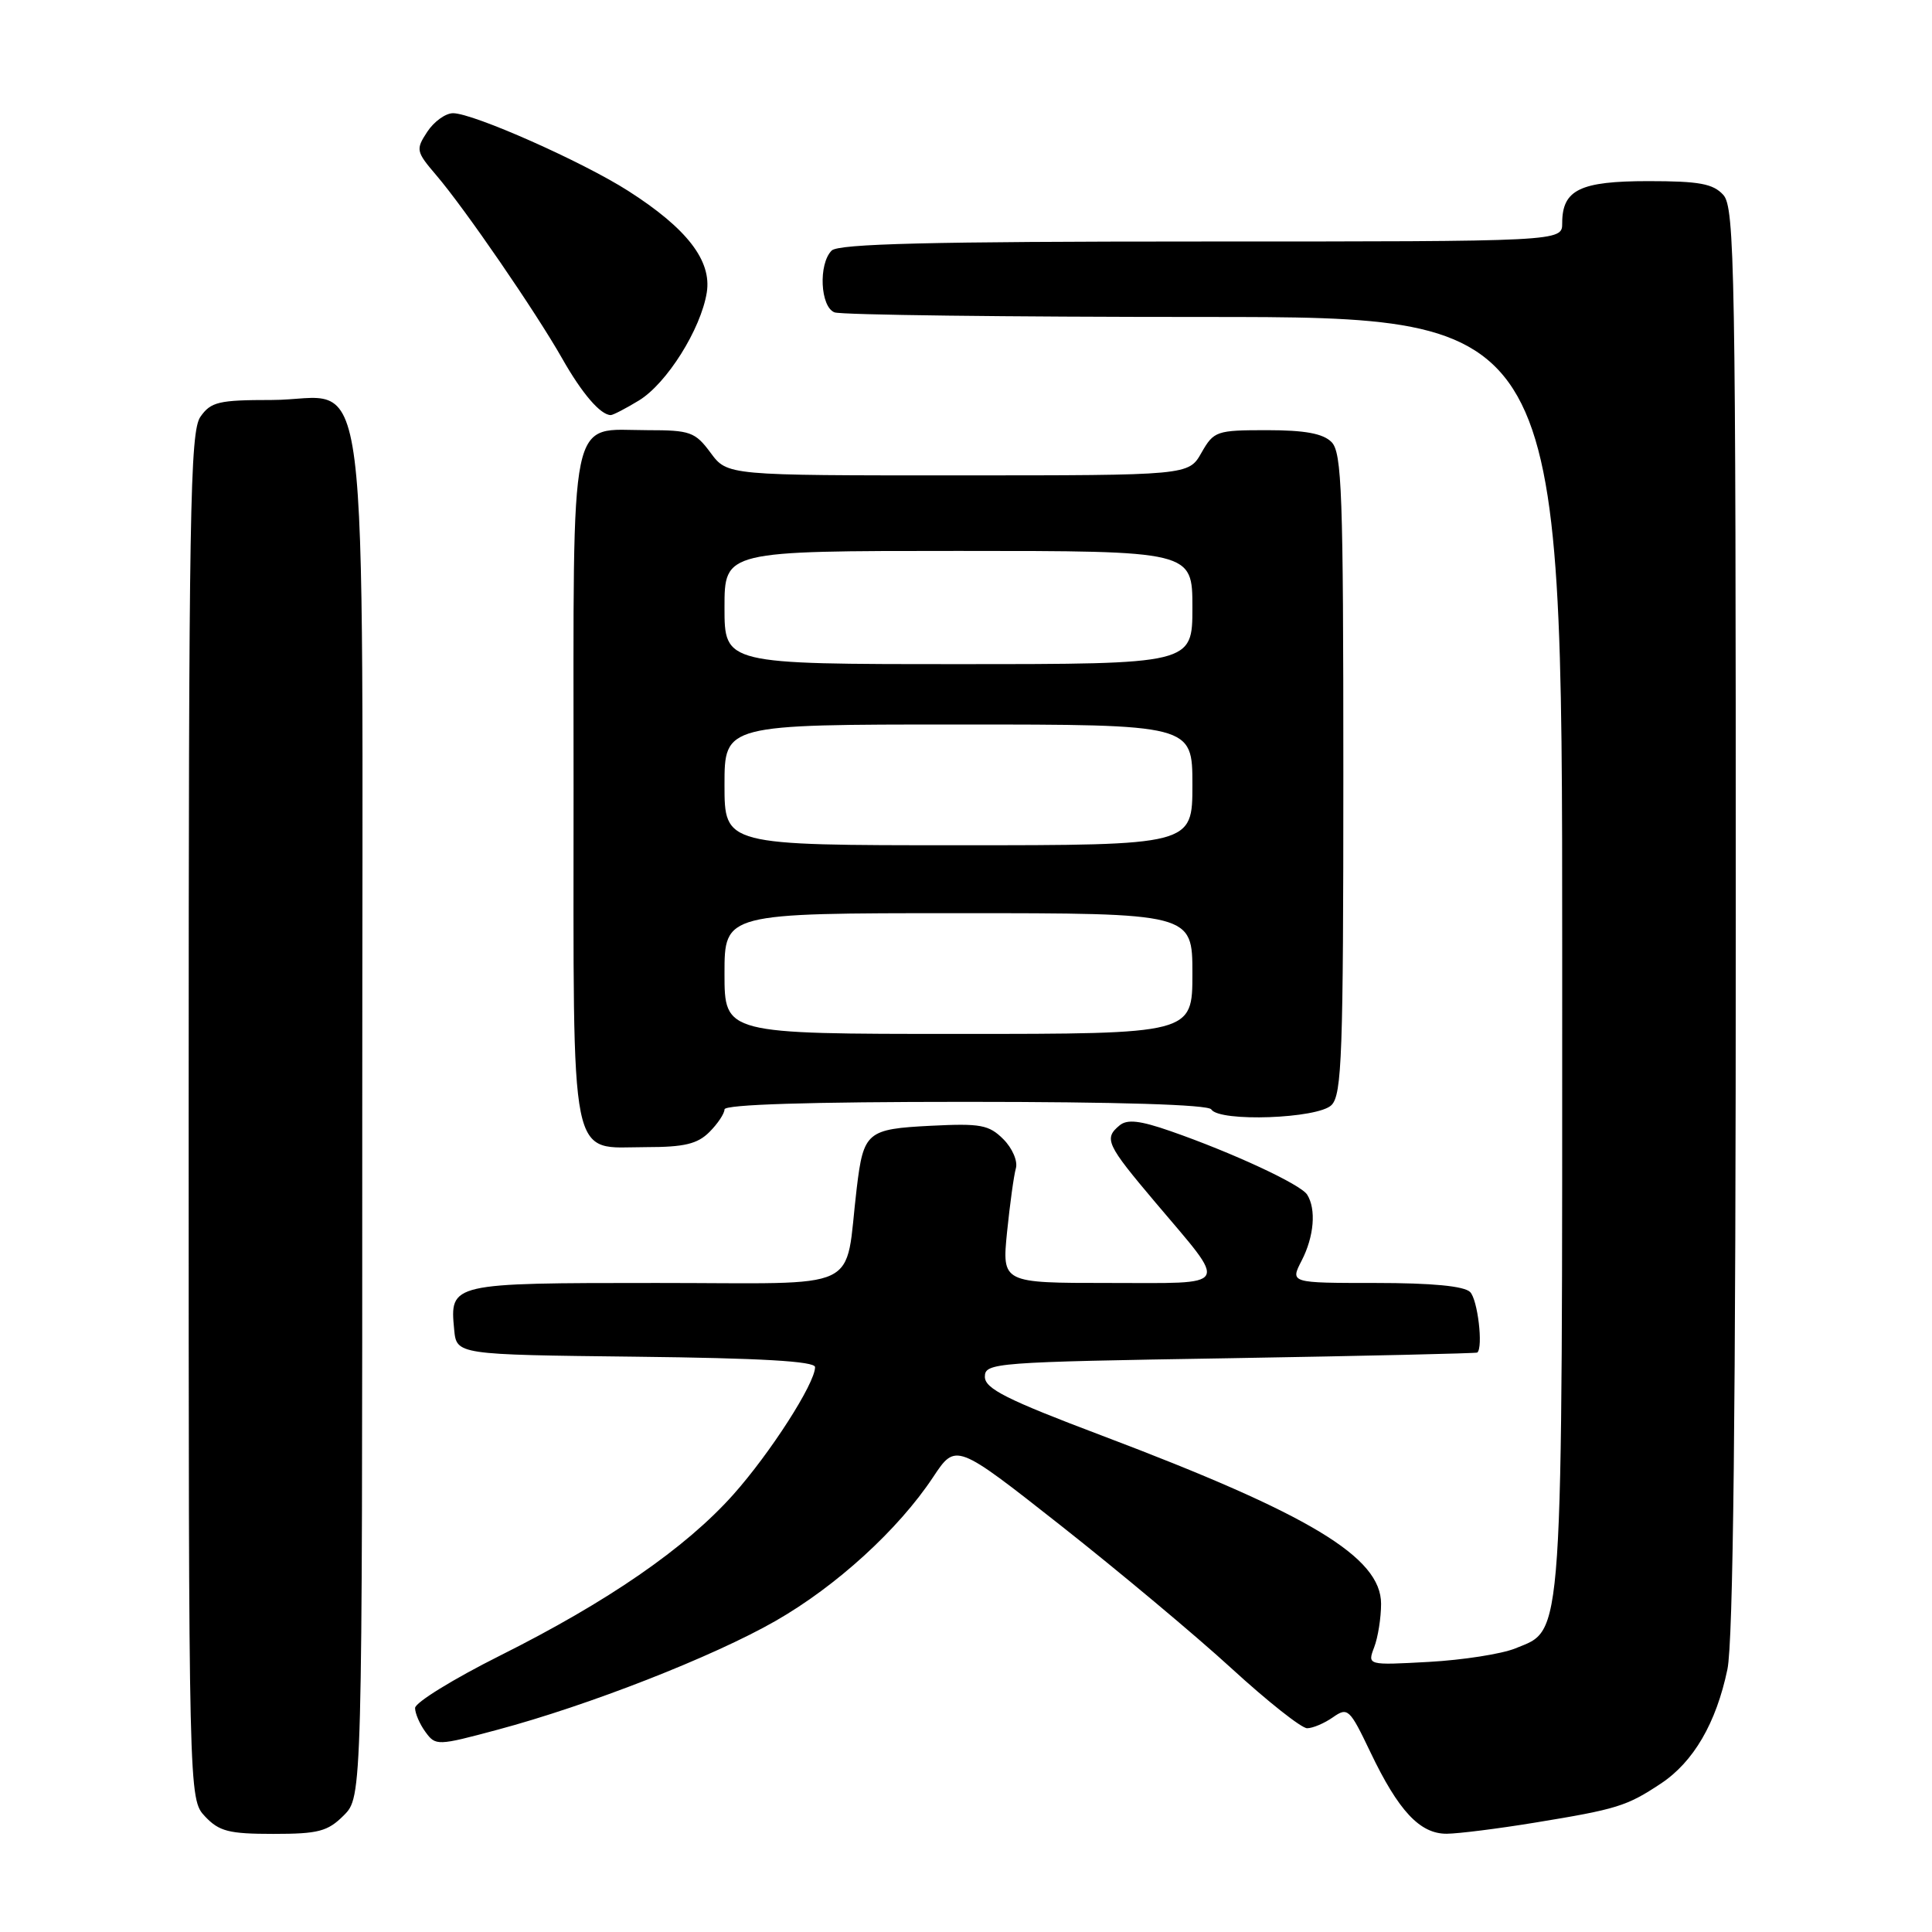 <?xml version="1.0" encoding="UTF-8" standalone="no"?>
<!DOCTYPE svg PUBLIC "-//W3C//DTD SVG 1.1//EN" "http://www.w3.org/Graphics/SVG/1.1/DTD/svg11.dtd" >
<svg xmlns="http://www.w3.org/2000/svg" xmlns:xlink="http://www.w3.org/1999/xlink" version="1.1" viewBox="0 0 256 256">
 <g >
 <path fill="currentColor"
d=" M 45.55 240.55 C 48.00 238.09 48.00 238.09 48.00 148.18 C 48.00 42.69 49.30 53.00 35.98 53.00 C 28.98 53.00 27.94 53.25 26.56 55.22 C 25.18 57.19 25.00 67.65 25.00 147.91 C 25.00 238.37 25.00 238.37 27.17 240.69 C 29.04 242.67 30.33 243.00 36.22 243.00 C 42.18 243.00 43.42 242.68 45.55 240.55 Z  M 203.37 241.51 C 214.26 239.73 215.55 239.33 220.06 236.34 C 224.40 233.47 227.40 228.32 228.89 221.20 C 229.66 217.53 230.00 186.89 230.00 121.78 C 230.00 35.60 229.86 27.50 228.35 25.83 C 227.00 24.34 225.16 24.00 218.42 24.00 C 209.35 24.00 207.00 25.15 207.00 29.57 C 207.00 32.00 207.00 32.00 159.20 32.00 C 123.36 32.00 111.10 32.30 110.20 33.20 C 108.42 34.98 108.69 40.67 110.58 41.39 C 111.45 41.73 133.50 42.00 159.58 42.00 C 207.00 42.00 207.00 42.00 207.00 126.03 C 207.00 219.01 207.22 215.78 200.79 218.42 C 198.98 219.16 193.83 219.96 189.34 220.21 C 181.18 220.66 181.18 220.66 182.09 218.26 C 182.59 216.95 183.00 214.36 183.00 212.51 C 183.00 206.33 173.56 200.64 146.00 190.22 C 133.37 185.45 130.50 184.00 130.50 182.43 C 130.50 180.57 131.74 180.48 163.00 179.97 C 180.88 179.67 195.61 179.33 195.75 179.22 C 196.55 178.52 195.80 172.20 194.80 171.20 C 194.01 170.41 189.75 170.00 182.27 170.00 C 170.95 170.00 170.95 170.00 172.47 167.05 C 174.12 163.86 174.43 160.22 173.20 158.29 C 172.34 156.93 163.29 152.73 155.10 149.88 C 151.05 148.47 149.36 148.28 148.35 149.12 C 146.24 150.87 146.60 151.64 153.08 159.31 C 162.83 170.85 163.32 170.00 146.92 170.00 C 132.77 170.00 132.77 170.00 133.44 163.25 C 133.82 159.54 134.34 155.74 134.61 154.80 C 134.88 153.86 134.14 152.14 132.95 150.95 C 131.04 149.04 129.92 148.84 123.35 149.17 C 114.87 149.60 114.42 149.98 113.52 157.45 C 111.84 171.45 114.89 170.00 87.03 170.00 C 59.67 170.00 59.59 170.02 60.18 176.18 C 60.50 179.50 60.50 179.50 84.25 179.77 C 100.83 179.96 108.00 180.37 108.00 181.15 C 108.00 183.31 102.05 192.57 97.14 198.07 C 90.82 205.14 80.56 212.22 66.25 219.38 C 60.06 222.48 55.00 225.60 55.00 226.32 C 55.00 227.03 55.62 228.47 56.38 229.50 C 57.72 231.34 57.95 231.34 65.92 229.20 C 78.01 225.97 94.49 219.52 102.75 214.79 C 110.82 210.18 119.04 202.67 123.64 195.73 C 126.65 191.19 126.65 191.19 140.57 202.15 C 148.23 208.19 158.40 216.69 163.17 221.06 C 167.94 225.43 172.45 229.00 173.20 229.00 C 173.94 229.00 175.48 228.35 176.62 227.55 C 178.58 226.18 178.83 226.40 181.58 232.16 C 185.31 239.97 188.15 243.00 191.70 242.98 C 193.24 242.97 198.49 242.31 203.37 241.51 Z  M 94.00 150.00 C 95.10 148.90 96.00 147.55 96.00 147.00 C 96.00 146.35 107.31 146.00 127.94 146.00 C 148.16 146.00 160.11 146.37 160.50 147.00 C 161.55 148.70 174.63 148.23 176.43 146.43 C 177.81 145.05 178.00 139.67 178.00 102.50 C 178.00 65.33 177.81 59.95 176.43 58.57 C 175.30 57.44 172.89 57.00 167.88 57.00 C 161.18 57.00 160.84 57.12 159.20 59.99 C 157.50 62.99 157.50 62.99 126.94 62.99 C 96.38 63.00 96.38 63.00 94.16 60.00 C 92.11 57.23 91.46 57.00 85.80 57.00 C 75.26 57.00 76.00 53.44 76.00 104.33 C 76.00 155.41 75.31 152.00 85.65 152.00 C 90.67 152.00 92.42 151.58 94.00 150.00 Z  M 84.67 53.06 C 88.35 50.81 92.86 43.64 93.65 38.77 C 94.33 34.55 91.04 30.28 83.25 25.30 C 77.18 21.42 62.71 15.00 60.03 15.00 C 59.04 15.00 57.50 16.11 56.61 17.47 C 55.07 19.82 55.13 20.08 57.81 23.22 C 61.60 27.65 71.00 41.35 74.49 47.50 C 77.11 52.13 79.58 55.01 80.94 55.00 C 81.25 54.99 82.93 54.12 84.67 53.06 Z  M 96.00 129.00 C 96.00 121.00 96.00 121.00 127.00 121.00 C 158.00 121.00 158.00 121.00 158.00 129.00 C 158.00 137.00 158.00 137.00 127.00 137.00 C 96.00 137.00 96.00 137.00 96.00 129.00 Z  M 96.00 104.00 C 96.00 96.00 96.00 96.00 127.00 96.00 C 158.00 96.00 158.00 96.00 158.00 104.00 C 158.00 112.00 158.00 112.00 127.00 112.00 C 96.00 112.00 96.00 112.00 96.00 104.00 Z  M 96.00 80.50 C 96.00 73.00 96.00 73.00 127.00 73.00 C 158.00 73.00 158.00 73.00 158.00 80.50 C 158.00 88.00 158.00 88.00 127.00 88.00 C 96.00 88.00 96.00 88.00 96.00 80.50 Z "/>
</g>
</svg>